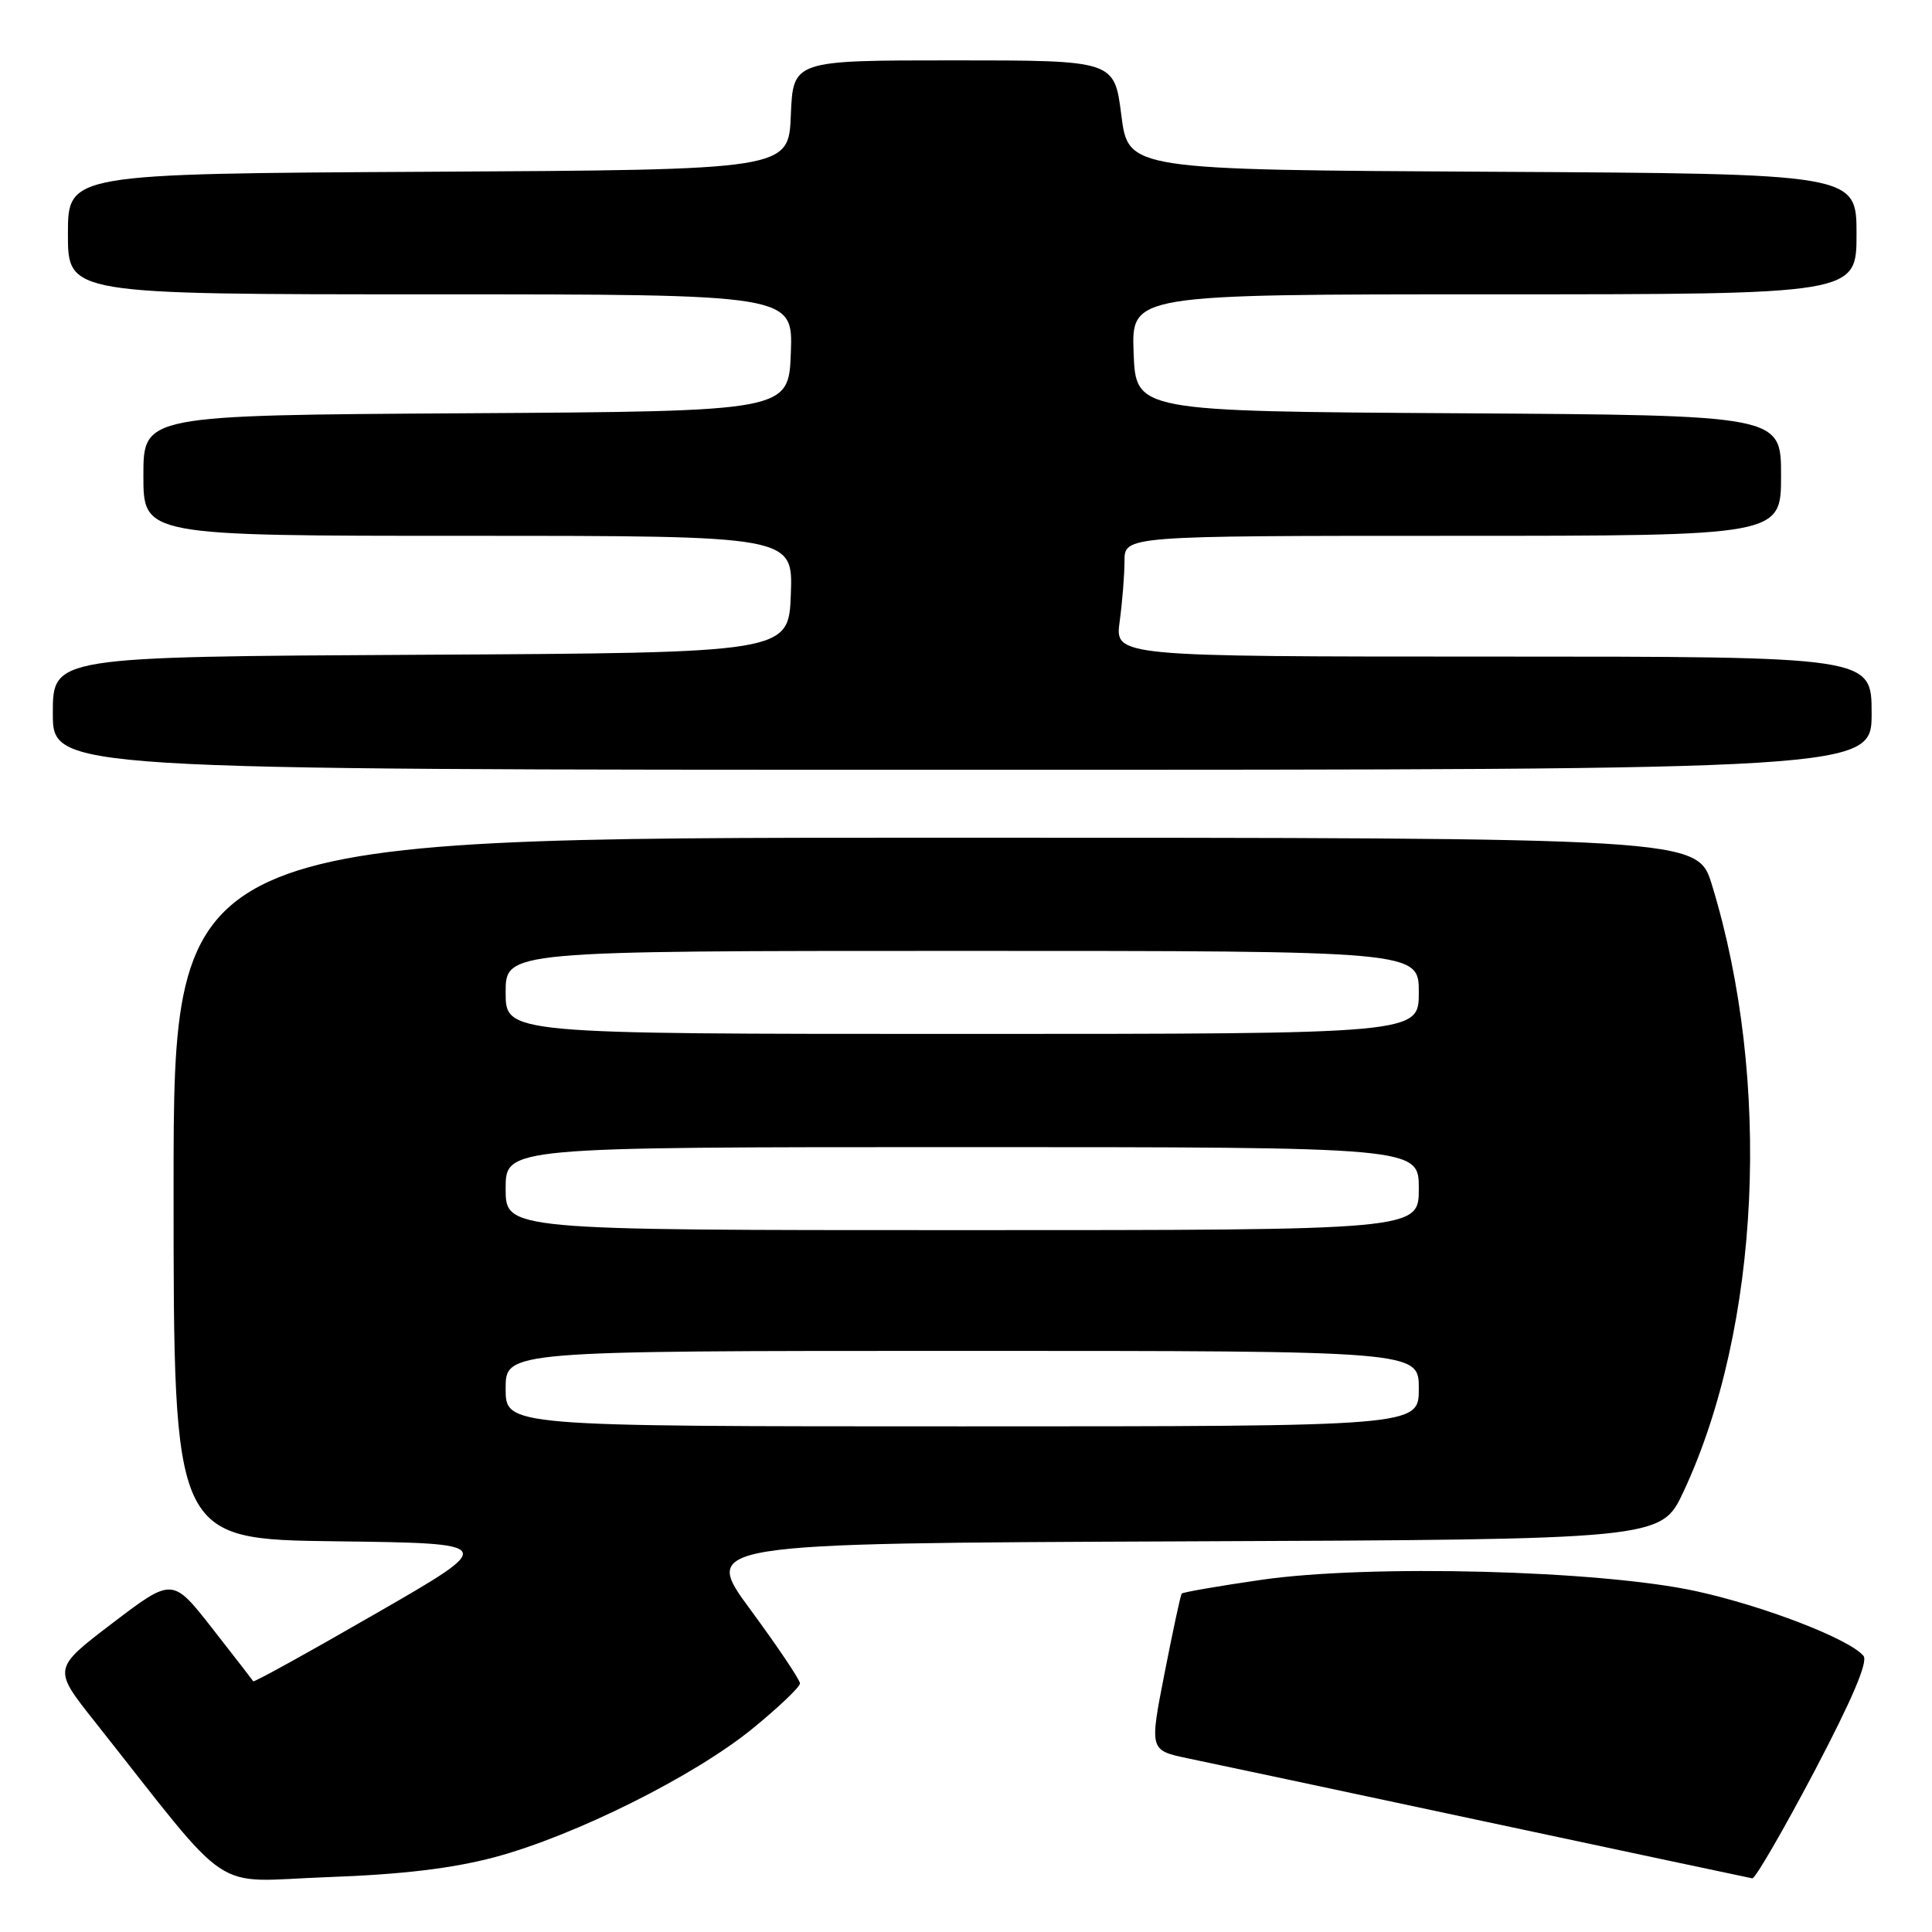 <?xml version="1.0" encoding="UTF-8" standalone="no"?>
<!DOCTYPE svg PUBLIC "-//W3C//DTD SVG 1.1//EN" "http://www.w3.org/Graphics/SVG/1.1/DTD/svg11.dtd" >
<svg xmlns="http://www.w3.org/2000/svg" xmlns:xlink="http://www.w3.org/1999/xlink" version="1.1" viewBox="0 0 256 256">
 <g >
 <path fill="currentColor"
d=" M 65.50 246.10 C 76.12 243.27 92.02 235.34 99.75 229.02 C 103.19 226.21 106.00 223.53 106.00 223.06 C 106.00 222.59 103.06 218.22 99.48 213.35 C 92.95 204.50 92.95 204.50 156.53 204.24 C 220.11 203.99 220.11 203.99 223.07 197.66 C 233.25 175.90 234.79 143.18 226.84 117.25 C 224.92 111.00 224.92 111.00 123.96 111.00 C 23.00 111.00 23.00 111.00 23.00 157.48 C 23.00 203.96 23.00 203.96 44.48 204.23 C 65.96 204.50 65.96 204.50 49.84 213.78 C 40.98 218.89 33.65 222.94 33.56 222.78 C 33.47 222.63 31.02 219.47 28.12 215.76 C 22.85 209.03 22.85 209.03 14.92 215.06 C 6.99 221.10 6.99 221.10 12.50 228.05 C 31.25 251.73 27.62 249.30 43.39 248.73 C 53.25 248.38 59.91 247.58 65.50 246.10 Z  M 240.38 234.78 C 245.41 225.21 247.56 220.17 246.92 219.41 C 245.06 217.17 233.68 212.78 224.66 210.82 C 211.91 208.06 181.48 207.27 167.17 209.33 C 161.49 210.15 156.72 210.98 156.58 211.16 C 156.43 211.35 155.41 216.10 154.31 221.71 C 152.31 231.92 152.31 231.92 157.40 232.99 C 160.21 233.57 178.03 237.36 197.00 241.41 C 215.97 245.46 231.81 248.82 232.19 248.89 C 232.57 248.95 236.25 242.60 240.38 234.78 Z  M 248.00 94.50 C 248.00 87.00 248.00 87.00 197.86 87.00 C 147.73 87.00 147.73 87.00 148.36 82.36 C 148.71 79.81 149.00 76.21 149.00 74.36 C 149.00 71.00 149.00 71.00 192.50 71.00 C 236.00 71.00 236.00 71.00 236.00 63.01 C 236.00 55.02 236.00 55.02 193.25 54.76 C 150.50 54.50 150.50 54.50 150.21 46.75 C 149.92 39.00 149.92 39.00 197.96 39.00 C 246.00 39.00 246.00 39.00 246.00 31.01 C 246.00 23.02 246.00 23.02 197.75 22.76 C 149.50 22.50 149.50 22.50 148.58 15.25 C 147.66 8.00 147.66 8.00 126.37 8.00 C 105.09 8.00 105.09 8.00 104.79 15.25 C 104.50 22.50 104.50 22.50 56.75 22.76 C 9.00 23.02 9.00 23.02 9.00 31.01 C 9.00 39.00 9.00 39.00 57.04 39.00 C 105.08 39.00 105.08 39.00 104.79 46.75 C 104.50 54.50 104.50 54.50 61.75 54.76 C 19.00 55.02 19.00 55.02 19.00 63.01 C 19.00 71.00 19.00 71.00 62.04 71.00 C 105.08 71.00 105.08 71.00 104.79 78.75 C 104.50 86.50 104.50 86.50 55.75 86.76 C 7.00 87.02 7.00 87.02 7.00 94.51 C 7.00 102.00 7.00 102.00 127.50 102.00 C 248.00 102.00 248.00 102.00 248.00 94.50 Z  M 67.00 184.00 C 67.00 179.00 67.00 179.00 127.50 179.00 C 188.00 179.00 188.00 179.00 188.00 184.00 C 188.00 189.00 188.00 189.00 127.50 189.00 C 67.00 189.00 67.00 189.00 67.00 184.00 Z  M 67.00 157.50 C 67.00 152.00 67.00 152.00 127.50 152.00 C 188.00 152.00 188.00 152.00 188.00 157.50 C 188.00 163.00 188.00 163.00 127.50 163.00 C 67.00 163.00 67.00 163.00 67.00 157.50 Z  M 67.00 131.50 C 67.00 126.00 67.00 126.00 127.50 126.00 C 188.00 126.00 188.00 126.00 188.00 131.50 C 188.00 137.00 188.00 137.00 127.50 137.00 C 67.00 137.00 67.00 137.00 67.00 131.50 Z "/>
</g>
</svg>